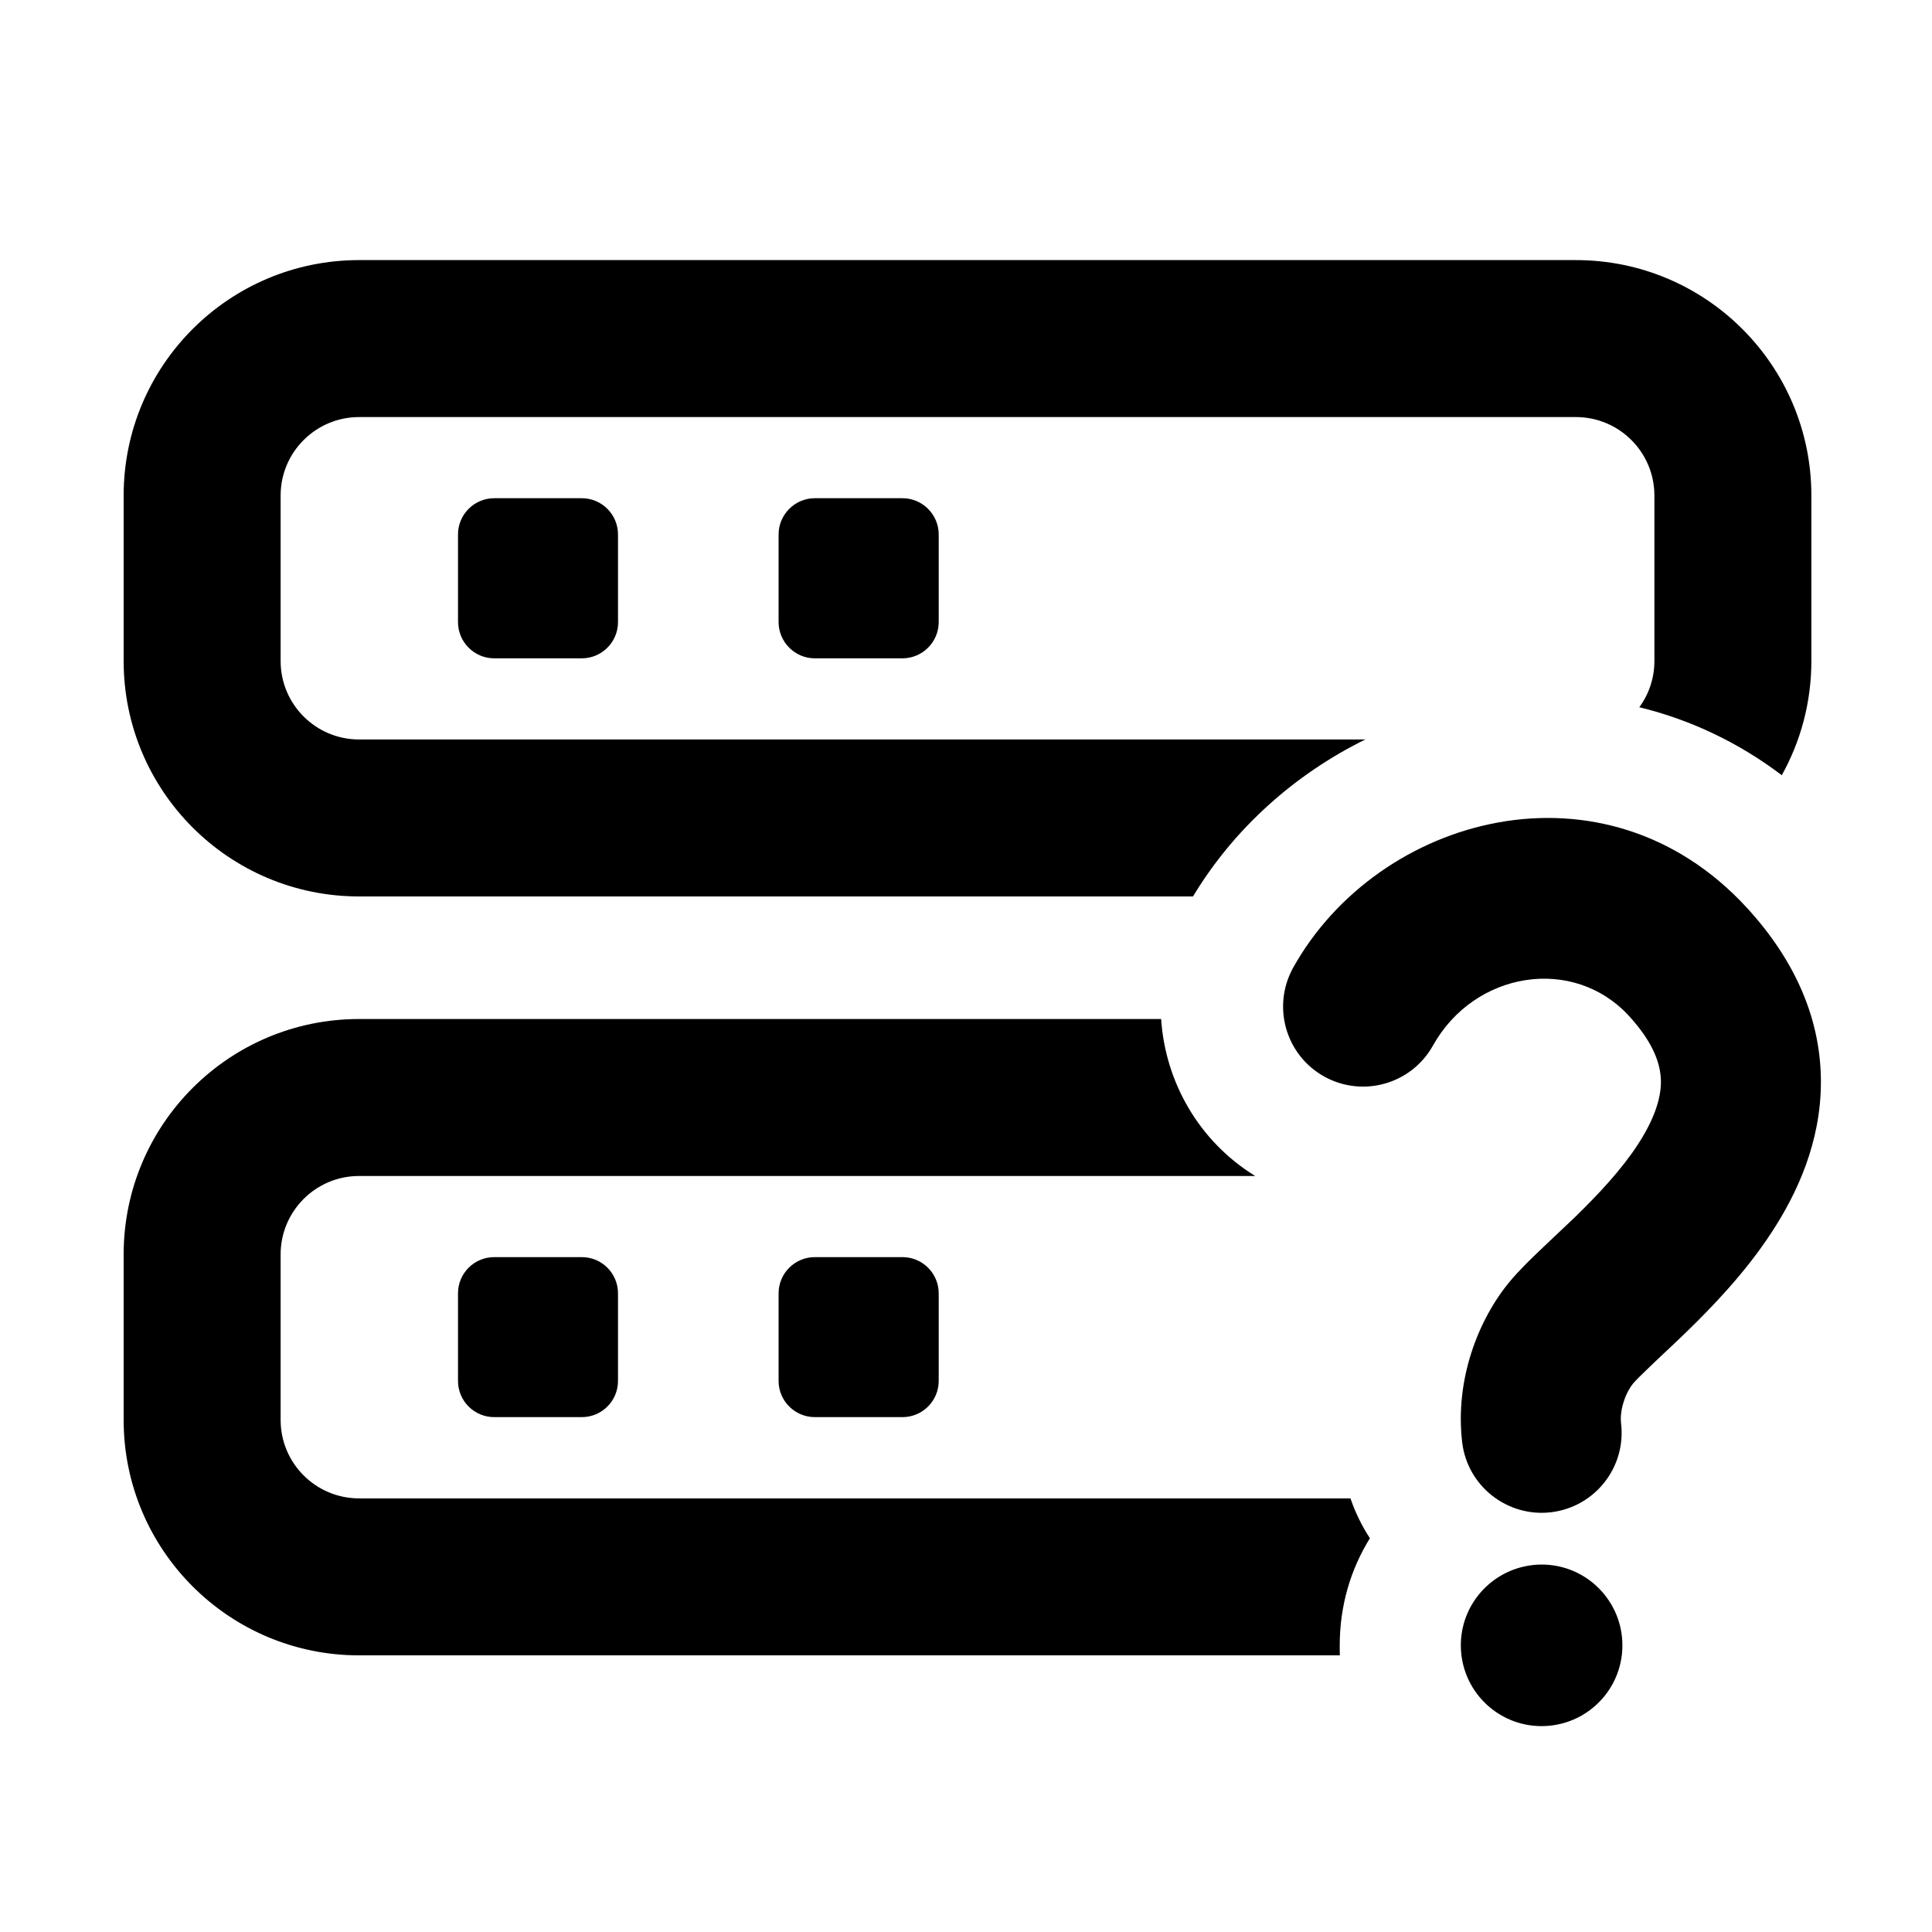 <svg width="16" height="16" viewBox="0 0 16 16" fill="none" xmlns="http://www.w3.org/2000/svg">
<path d="M1.024 4.104C1.024 3.027 1.897 2.154 2.974 2.154H13.051C14.128 2.154 15.001 3.027 15.001 4.104V5.474C15.001 5.817 14.912 6.14 14.756 6.42C14.4 6.15 14 5.96 13.576 5.857C13.655 5.75 13.701 5.617 13.701 5.474V4.104C13.701 3.745 13.41 3.454 13.051 3.454H2.974C2.615 3.454 2.324 3.745 2.324 4.104V5.474C2.324 5.833 2.615 6.124 2.974 6.124H11.307C10.722 6.412 10.218 6.862 9.88 7.424H2.974C1.897 7.424 1.024 6.551 1.024 5.474V4.104Z" fill="black"/>
<path d="M2.974 8.439H9.616C9.65 8.958 9.927 9.451 10.395 9.739H2.974C2.615 9.739 2.324 10.03 2.324 10.389V11.759C2.324 12.118 2.615 12.409 2.974 12.409H11.184C11.224 12.526 11.278 12.637 11.345 12.739C11.184 12.999 11.095 13.299 11.095 13.629C11.095 13.656 11.095 13.682 11.096 13.709H2.974C1.897 13.709 1.024 12.836 1.024 11.759V10.389C1.024 9.312 1.897 8.439 2.974 8.439Z" fill="black"/>
<path d="M4.093 4.126C3.927 4.126 3.793 4.261 3.793 4.426V5.152C3.793 5.317 3.927 5.452 4.093 5.452H4.818C4.984 5.452 5.118 5.317 5.118 5.152V4.426C5.118 4.261 4.984 4.126 4.818 4.126H4.093Z" fill="black"/>
<path d="M6.448 4.426C6.448 4.261 6.583 4.126 6.748 4.126H7.474C7.639 4.126 7.774 4.261 7.774 4.426V5.152C7.774 5.317 7.639 5.452 7.474 5.452H6.748C6.583 5.452 6.448 5.317 6.448 5.152V4.426Z" fill="black"/>
<path d="M3.793 10.711C3.793 10.545 3.927 10.411 4.093 10.411H4.818C4.984 10.411 5.118 10.545 5.118 10.711V11.436C5.118 11.602 4.984 11.736 4.818 11.736H4.093C3.927 11.736 3.793 11.602 3.793 11.436V10.711Z" fill="black"/>
<path d="M6.448 10.711C6.448 10.545 6.583 10.411 6.748 10.411H7.474C7.639 10.411 7.774 10.545 7.774 10.711V11.436C7.774 11.602 7.639 11.736 7.474 11.736H6.748C6.583 11.736 6.448 11.602 6.448 11.436V10.711Z" fill="black"/>
<path d="M11.867 8.659C12.211 8.043 13.029 7.911 13.491 8.414C13.714 8.658 13.755 8.838 13.755 8.962C13.754 9.104 13.697 9.275 13.561 9.483C13.426 9.689 13.239 9.889 13.042 10.081C12.976 10.144 12.917 10.2 12.858 10.255C12.825 10.286 12.793 10.317 12.759 10.349C12.677 10.427 12.578 10.523 12.501 10.616C12.243 10.928 12.048 11.424 12.109 11.943C12.151 12.306 12.481 12.566 12.844 12.524C13.208 12.481 13.468 12.152 13.425 11.788C13.419 11.739 13.425 11.676 13.447 11.608C13.469 11.538 13.501 11.486 13.523 11.46C13.541 11.437 13.585 11.393 13.672 11.31C13.696 11.287 13.723 11.261 13.753 11.233L13.754 11.232C13.818 11.172 13.893 11.102 13.965 11.032C14.183 10.82 14.453 10.54 14.669 10.21C14.886 9.88 15.078 9.458 15.08 8.967C15.082 8.458 14.879 7.967 14.468 7.519C13.287 6.232 11.413 6.753 10.71 8.013C10.532 8.333 10.646 8.737 10.966 8.915C11.286 9.093 11.689 8.978 11.867 8.659Z" fill="black"/>
<path d="M12.767 14.295C12.81 14.295 12.851 14.291 12.892 14.283C13.202 14.225 13.436 13.953 13.436 13.626C13.436 13.257 13.137 12.957 12.768 12.957C12.725 12.957 12.683 12.961 12.643 12.969C12.333 13.027 12.098 13.299 12.098 13.626C12.098 13.996 12.398 14.295 12.767 14.295Z" fill="black"/>
</svg>
